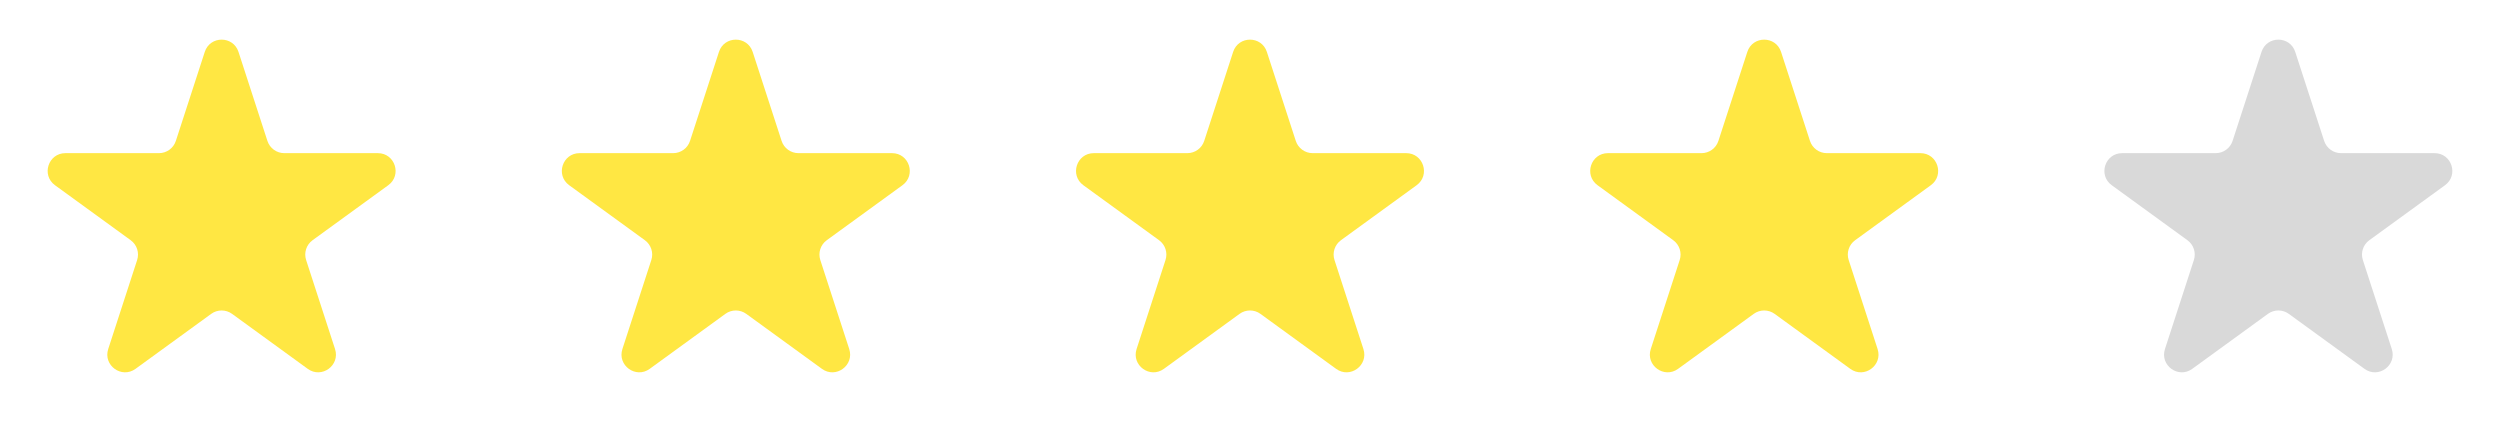 <svg width="282" height="50" viewBox="0 0 282 50" fill="none" xmlns="http://www.w3.org/2000/svg">
<path d="M23.098 5.854C23.697 4.011 26.303 4.011 26.902 5.854L30.164 15.893C30.432 16.717 31.2 17.275 32.066 17.275H42.621C44.559 17.275 45.364 19.754 43.797 20.893L35.257 27.097C34.556 27.606 34.263 28.509 34.531 29.333L37.792 39.371C38.391 41.214 36.282 42.746 34.715 41.607L26.176 35.403C25.475 34.894 24.525 34.894 23.824 35.403L15.285 41.607C13.718 42.746 11.609 41.214 12.207 39.371L15.469 29.333C15.737 28.509 15.444 27.606 14.743 27.097L6.203 20.893C4.636 19.754 5.442 17.275 7.379 17.275H17.934C18.8 17.275 19.568 16.717 19.836 15.893L23.098 5.854Z" fill="#FFE743"/>
<path d="M81.098 5.854C81.697 4.011 84.303 4.011 84.902 5.854L88.164 15.893C88.432 16.717 89.2 17.275 90.066 17.275H100.621C102.558 17.275 103.364 19.754 101.797 20.893L93.257 27.097C92.556 27.606 92.263 28.509 92.531 29.333L95.793 39.371C96.391 41.214 94.282 42.746 92.715 41.607L84.176 35.403C83.475 34.894 82.525 34.894 81.824 35.403L73.285 41.607C71.718 42.746 69.609 41.214 70.207 39.371L73.469 29.333C73.737 28.509 73.444 27.606 72.743 27.097L64.203 20.893C62.636 19.754 63.441 17.275 65.379 17.275H75.934C76.8 17.275 77.568 16.717 77.836 15.893L81.098 5.854Z" fill="#FFE743"/>
<path d="M139.098 5.854C139.697 4.011 142.303 4.011 142.902 5.854L146.164 15.893C146.432 16.717 147.199 17.275 148.066 17.275H158.621C160.558 17.275 161.364 19.754 159.797 20.893L151.257 27.097C150.556 27.606 150.263 28.509 150.531 29.333L153.793 39.371C154.391 41.214 152.282 42.746 150.715 41.607L142.176 35.403C141.475 34.894 140.525 34.894 139.824 35.403L131.285 41.607C129.718 42.746 127.609 41.214 128.207 39.371L131.469 29.333C131.737 28.509 131.444 27.606 130.743 27.097L122.203 20.893C120.636 19.754 121.442 17.275 123.379 17.275H133.934C134.801 17.275 135.568 16.717 135.836 15.893L139.098 5.854Z" fill="#FFE743"/>
<path d="M197.098 5.854C197.697 4.011 200.303 4.011 200.902 5.854L204.164 15.893C204.432 16.717 205.199 17.275 206.066 17.275H216.621C218.558 17.275 219.364 19.754 217.797 20.893L209.257 27.097C208.556 27.606 208.263 28.509 208.531 29.333L211.793 39.371C212.391 41.214 210.282 42.746 208.715 41.607L200.176 35.403C199.475 34.894 198.525 34.894 197.824 35.403L189.285 41.607C187.718 42.746 185.609 41.214 186.207 39.371L189.469 29.333C189.737 28.509 189.444 27.606 188.743 27.097L180.203 20.893C178.636 19.754 179.442 17.275 181.379 17.275H191.934C192.801 17.275 193.568 16.717 193.836 15.893L197.098 5.854Z" fill="#FFE743"/>
<path d="M255.098 5.854C255.697 4.011 258.303 4.011 258.902 5.854L262.164 15.893C262.432 16.717 263.199 17.275 264.066 17.275H274.621C276.558 17.275 277.364 19.754 275.797 20.893L267.257 27.097C266.556 27.606 266.263 28.509 266.531 29.333L269.793 39.371C270.391 41.214 268.282 42.746 266.715 41.607L258.176 35.403C257.475 34.894 256.525 34.894 255.824 35.403L247.285 41.607C245.718 42.746 243.609 41.214 244.207 39.371L247.469 29.333C247.737 28.509 247.444 27.606 246.743 27.097L238.203 20.893C236.636 19.754 237.442 17.275 239.379 17.275H249.934C250.801 17.275 251.568 16.717 251.836 15.893L255.098 5.854Z" fill="#D9D9D9"/>
</svg>
